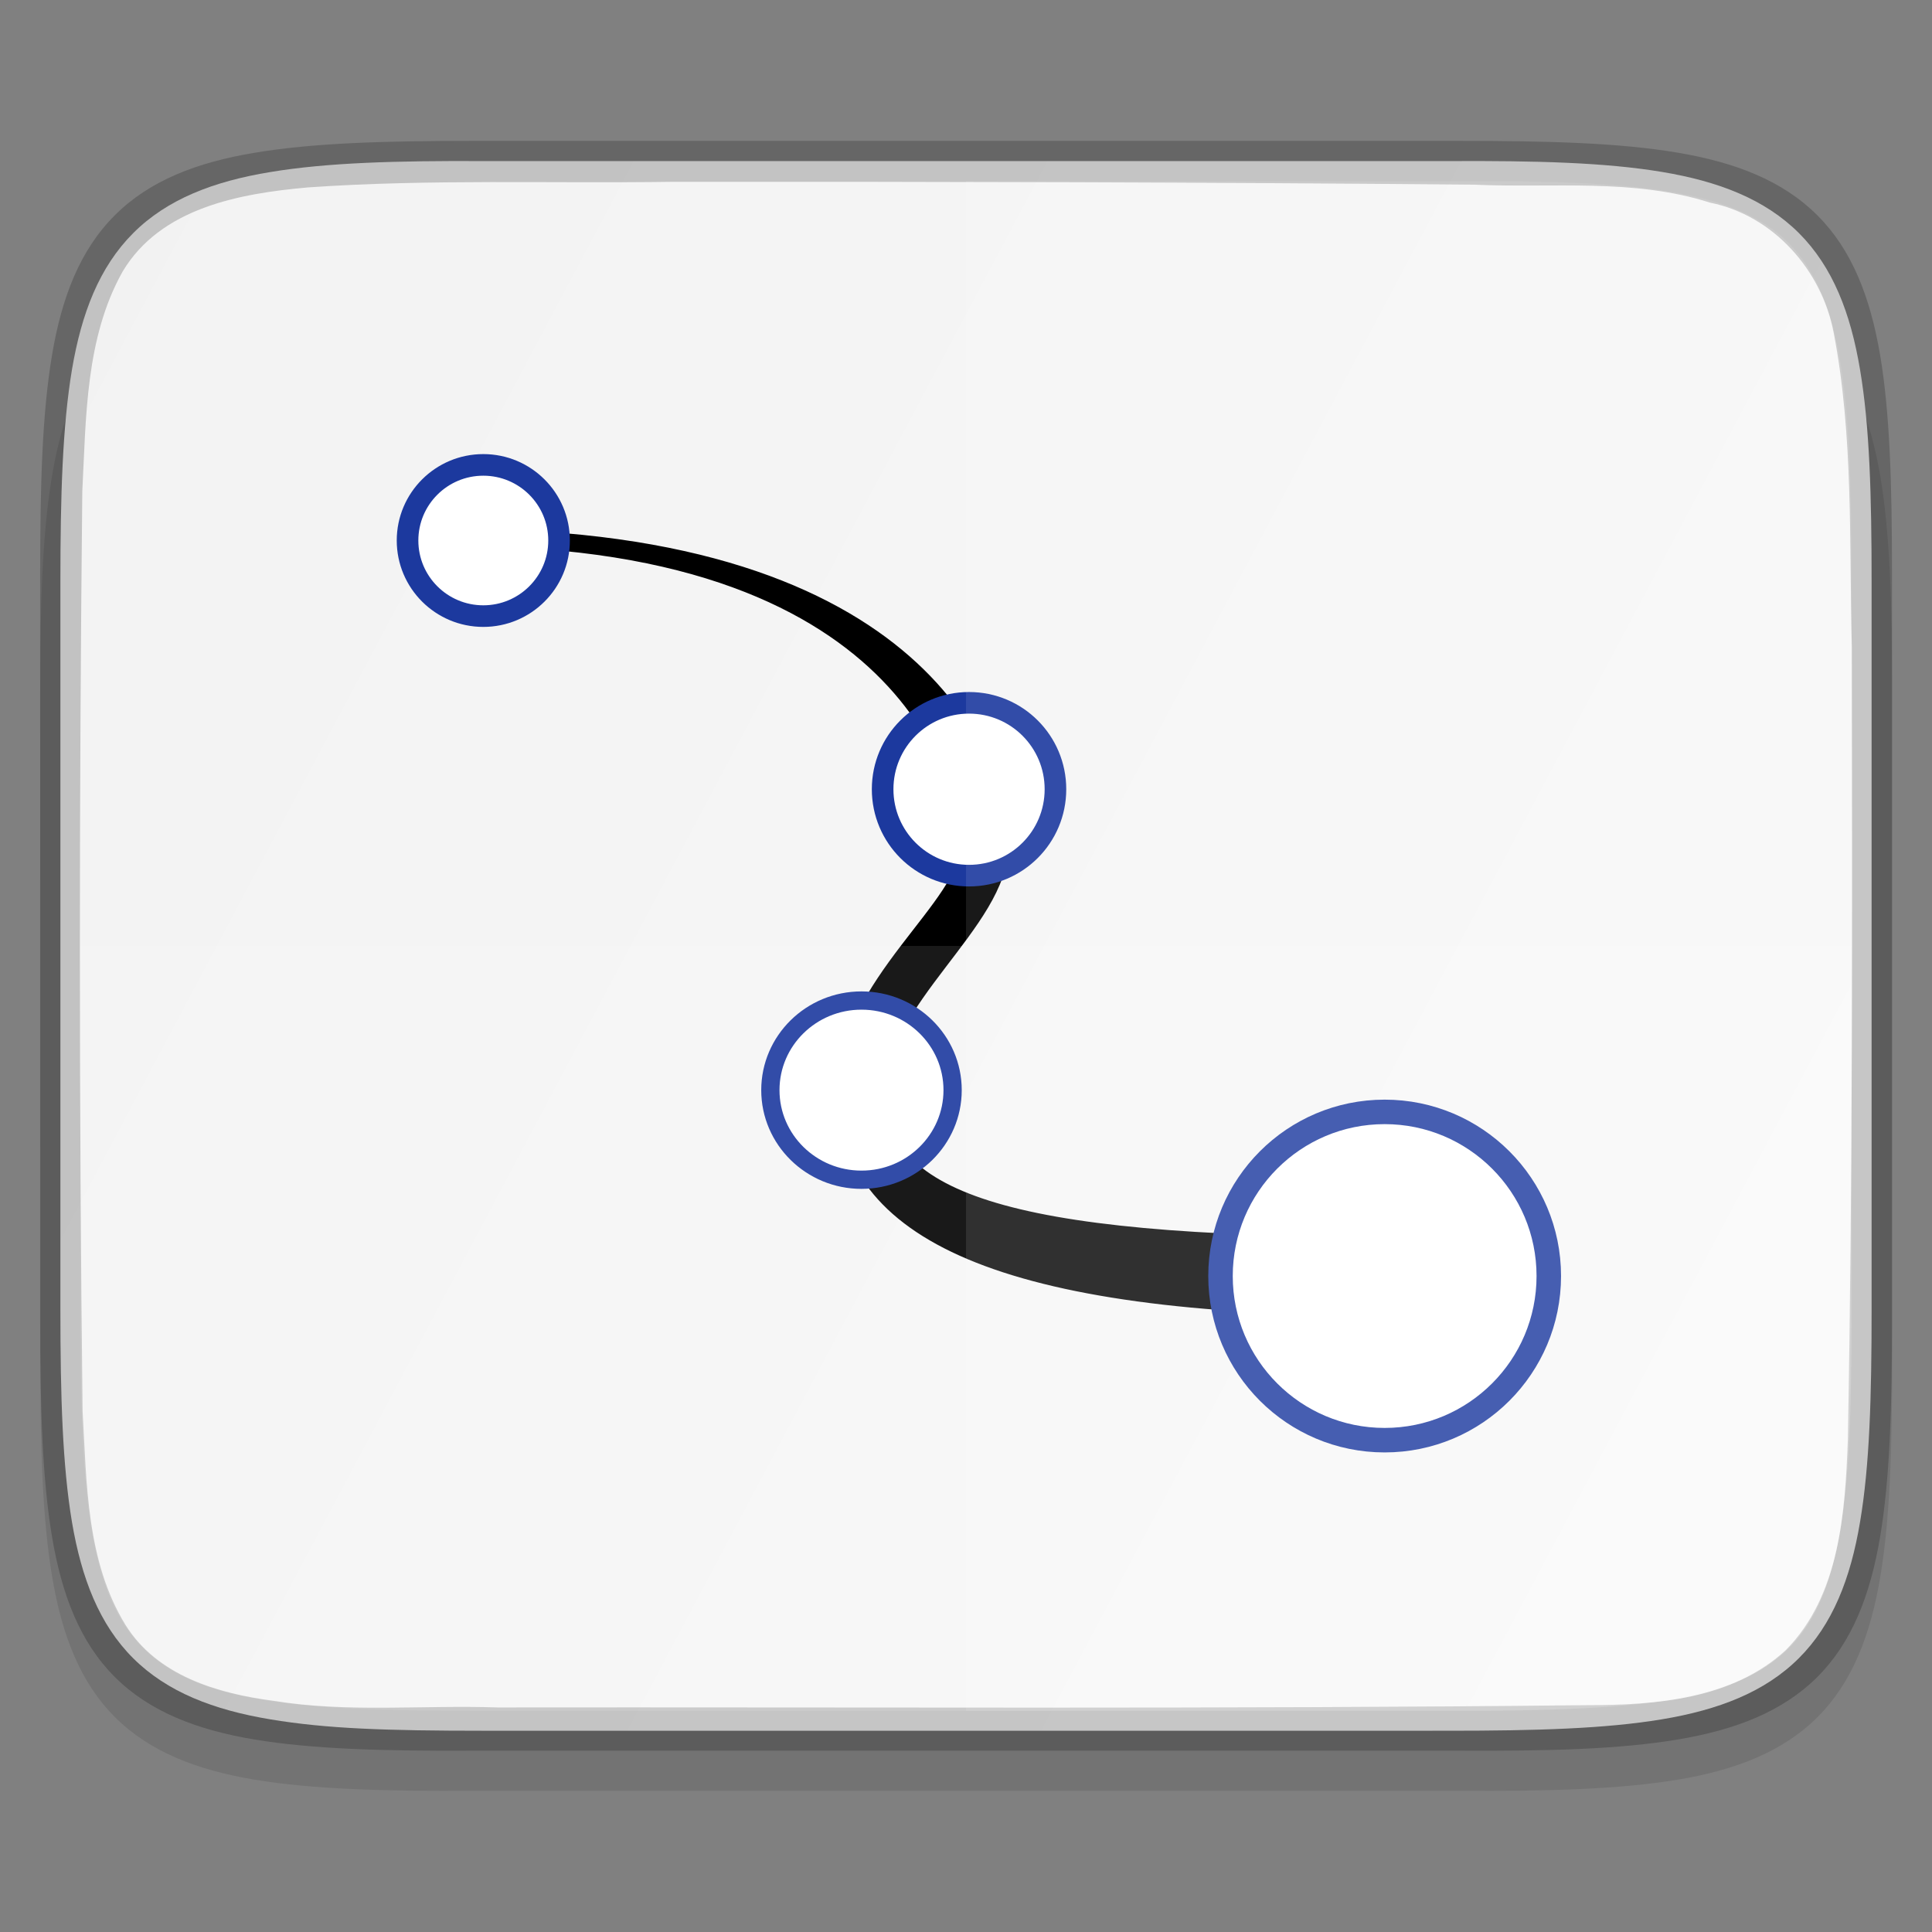 <?xml version="1.0" encoding="UTF-8" standalone="no"?>
<svg
   xmlns:dc="http://purl.org/dc/elements/1.1/"
   xmlns:cc="http://creativecommons.org/ns#"
   xmlns:rdf="http://www.w3.org/1999/02/22-rdf-syntax-ns#"
   xmlns:svg="http://www.w3.org/2000/svg"
   xmlns="http://www.w3.org/2000/svg"
   xmlns:xlink="http://www.w3.org/1999/xlink"
   xmlns:sodipodi="http://sodipodi.sourceforge.net/DTD/sodipodi-0.dtd"
   xmlns:inkscape="http://www.inkscape.org/namespaces/inkscape"
   height="48"
   viewBox="0 0 12.7 12.7"
   width="48"
   version="1.1"
   id="svg49"
   sodipodi:docname="application-x-karbon.svg"
   inkscape:version="0.92.5 (2060ec1f9f, 2020-04-08)">
  <rect x="0" y="0" width="12.7" height="12.7" fill="#808080" stroke="none"/>
  <defs
     id="defs53">
    <linearGradient
       inkscape:collect="always"
       xlink:href="#linearGradient4338"
       id="linearGradient951"
       gradientUnits="userSpaceOnUse"
       gradientTransform="matrix(-0.029,0,0,-0.029,13.598,15.115)"
       x1="512"
       y1="397.994"
       x2="-1.0000001e-06"
       y2="125.994" />
    <linearGradient
       inkscape:collect="always"
       id="linearGradient4338">
      <stop
         style="stop-color:#f2f2f2;stop-opacity:1"
         offset="0"
         id="stop4340" />
      <stop
         style="stop-color:#f9f9f9;stop-opacity:1"
         offset="1"
         id="stop4342" />
    </linearGradient>
  </defs>
  <sodipodi:namedview
     pagecolor="#ffffff"
     bordercolor="#666666"
     borderopacity="1"
     objecttolerance="10"
     gridtolerance="10"
     guidetolerance="10"
     inkscape:pageopacity="0"
     inkscape:pageshadow="2"
     inkscape:window-width="773"
     inkscape:window-height="480"
     id="namedview51"
     showgrid="false"
     inkscape:zoom="4.9166667"
     inkscape:cx="24"
     inkscape:cy="24"
     inkscape:window-x="0"
     inkscape:window-y="27"
     inkscape:window-maximized="0"
     inkscape:current-layer="svg49" />
  <linearGradient
     id="a"
     gradientUnits="userSpaceOnUse"
     x1="344"
     x2="344"
     y1="62"
     y2="106">
    <stop
       offset="0"
       stop-color="#fff"
       id="stop2" />
    <stop
       offset=".125"
       stop-color="#fff"
       stop-opacity=".098"
       id="stop4" />
    <stop
       offset=".925"
       stop-color="#fff"
       stop-opacity=".098"
       id="stop6" />
    <stop
       offset="1"
       stop-color="#fff"
       stop-opacity=".498"
       id="stop8" />
  </linearGradient>
  <clipPath
     id="b">
    <path
       d="m335.731 62c-8.824 0-9.774.906-9.73 9.748v12.252 12.252c-.043 8.842.906 9.748 9.73 9.748h16.539c8.824 0 9.73-.906 9.73-9.748v-12.252-12.252c0-8.842-.906-9.748-9.73-9.748z"
       id="path11" />
  </clipPath>
  <linearGradient
     id="c"
     gradientTransform="matrix(0 -.03 .03 0 -3.04 297.926)"
     gradientUnits="userSpaceOnUse"
     x1="459.034"
     x2="35.31"
     y1="419.233"
     y2="207.365">
    <stop
       offset="0"
       stop-color="#f2f2f2"
       id="stop14" />
    <stop
       offset="1"
       stop-color="#f9f9f9"
       id="stop16" />
  </linearGradient>
  <path
     style="color:#000000;font-style:normal;font-variant:normal;font-weight:normal;font-stretch:normal;font-size:medium;line-height:normal;font-family:sans-serif;font-variant-ligatures:normal;font-variant-position:normal;font-variant-caps:normal;font-variant-numeric:normal;font-variant-alternates:normal;font-feature-settings:normal;text-indent:0;text-align:start;text-decoration:none;text-decoration-line:none;text-decoration-style:solid;text-decoration-color:#000000;letter-spacing:normal;word-spacing:normal;text-transform:none;writing-mode:lr-tb;direction:ltr;text-orientation:mixed;dominant-baseline:auto;baseline-shift:baseline;text-anchor:start;white-space:normal;shape-padding:0;clip-rule:nonzero;display:inline;overflow:visible;visibility:visible;opacity:0.1;isolation:auto;mix-blend-mode:normal;color-interpolation:sRGB;color-interpolation-filters:linearRGB;solid-color:#000000;solid-opacity:1;vector-effect:none;fill:#000000;fill-opacity:1;fill-rule:nonzero;stroke:none;stroke-width:0.529;stroke-linecap:butt;stroke-linejoin:miter;stroke-miterlimit:4;stroke-dasharray:none;stroke-dashoffset:0;stroke-opacity:1;marker:none;color-rendering:auto;image-rendering:auto;shape-rendering:auto;text-rendering:auto;enable-background:accumulate"
     d="m 0.265,8.934 c 0,0.588 0.014,1.051 0.078,1.432 0.064,0.381 0.184,0.693 0.412,0.921 0.228,0.228 0.54,0.349 0.921,0.412 0.381,0.063 0.845,0.076 1.435,0.073 h 3.24 3.242 c 0.589,0.003 1.053,-0.01 1.434,-0.073 0.381,-0.063 0.693,-0.184 0.921,-0.412 0.228,-0.228 0.348,-0.54 0.412,-0.921 0.064,-0.381 0.078,-0.844 0.078,-1.432 V 4.559 c 0,-0.588 -0.014,-1.051 -0.078,-1.431 C 12.294,2.747 12.174,2.436 11.946,2.208 11.718,1.981 11.406,1.861 11.025,1.797 10.644,1.733 10.181,1.719 9.592,1.719 H 6.35 3.108 c -0.589,0 -1.053,0.014 -1.434,0.078 -0.381,0.064 -0.692,0.184 -0.92,0.411 -0.228,0.228 -0.348,0.538 -0.412,0.919 -0.064,0.38 -0.078,0.843 -0.078,1.431 z"
     id="path1020"
     inkscape:connector-curvature="0"
     sodipodi:nodetypes="sccsccccccsscccscsccsss" />
  <path
     style="color:#000000;display:inline;overflow:visible;visibility:visible;fill:url(#linearGradient951);fill-opacity:1;fill-rule:nonzero;stroke:none;stroke-width:0.258;marker:none;enable-background:accumulate"
     d="m 9.521,11.377 c 0.576,0 1.03,-0.013 1.403,-0.075 0.373,-0.062 0.677,-0.179 0.9,-0.401 0.223,-0.222 0.341,-0.525 0.403,-0.896 0.063,-0.371 0.076,-0.822 0.076,-1.396 V 3.827 c 0,-0.573 -0.013,-1.025 -0.076,-1.397 C 12.165,2.058 12.048,1.755 11.825,1.532 11.601,1.309 11.297,1.192 10.924,1.13 10.551,1.068 10.097,1.056 9.521,1.059 H 6.35 3.18 c -0.576,-0.003 -1.031,0.01 -1.403,0.072 C 1.404,1.192 1.099,1.309 0.876,1.532 0.653,1.755 0.536,2.058 0.473,2.43 0.411,2.801 0.397,3.253 0.397,3.827 v 4.782 c 0,0.573 0.014,1.025 0.076,1.396 0.063,0.371 0.18,0.674 0.403,0.896 0.223,0.222 0.528,0.339 0.9,0.401 0.37,0.062 0.766,0.075 1.402,0.075 h 3.171 z"
     id="path949"
     inkscape:connector-curvature="0" />
  <path
     style="color:#000000;font-style:normal;font-variant:normal;font-weight:normal;font-stretch:normal;font-size:medium;line-height:normal;font-family:sans-serif;font-variant-ligatures:normal;font-variant-position:normal;font-variant-caps:normal;font-variant-numeric:normal;font-variant-alternates:normal;font-feature-settings:normal;text-indent:0;text-align:start;text-decoration:none;text-decoration-line:none;text-decoration-style:solid;text-decoration-color:#000000;letter-spacing:normal;word-spacing:normal;text-transform:none;writing-mode:lr-tb;direction:ltr;text-orientation:mixed;dominant-baseline:auto;baseline-shift:baseline;text-anchor:start;white-space:normal;shape-padding:0;clip-rule:nonzero;display:inline;overflow:visible;visibility:visible;opacity:0.2;isolation:auto;mix-blend-mode:normal;color-interpolation:sRGB;color-interpolation-filters:linearRGB;solid-color:#000000;solid-opacity:1;vector-effect:none;fill:#000000;fill-opacity:1;fill-rule:nonzero;stroke:none;stroke-width:0.529;stroke-linecap:butt;stroke-linejoin:miter;stroke-miterlimit:4;stroke-dasharray:none;stroke-dashoffset:0;stroke-opacity:1;marker:none;color-rendering:auto;image-rendering:auto;shape-rendering:auto;text-rendering:auto;enable-background:accumulate"
     d="m 3.109,0.926 c -0.589,0 -1.053,0.014 -1.434,0.078 C 1.294,1.067 0.983,1.187 0.755,1.415 0.527,1.642 0.406,1.953 0.342,2.334 c -0.064,0.38 -0.078,0.843 -0.078,1.431 v 4.905 c 0,0.588 0.014,1.051 0.078,1.432 0.064,0.381 0.184,0.693 0.412,0.921 0.228,0.228 0.54,0.349 0.921,0.412 0.381,0.063 0.845,0.076 1.434,0.073 h 3.242 3.24 c 0.59,0.003 1.054,-0.009 1.435,-0.073 0.381,-0.063 0.693,-0.184 0.921,-0.412 0.228,-0.228 0.348,-0.54 0.412,-0.921 0.064,-0.381 0.078,-0.844 0.078,-1.432 V 3.765 c 0,-0.588 -0.014,-1.051 -0.078,-1.431 C 12.294,1.953 12.174,1.642 11.946,1.415 11.718,1.187 11.406,1.067 11.025,1.003 10.644,0.939 10.181,0.926 9.592,0.926 H 6.35 Z M 4.431,1.195 c 1.753,-0.001 3.507,0.003 5.259,0.019 0.521,0.023 1.046,-0.043 1.551,0.118 0.417,0.084 0.735,0.444 0.813,0.856 0.131,0.682 0.101,1.377 0.119,2.066 0.003,1.733 0.006,3.476 -0.026,5.207 -0.018,0.479 -0.052,1.026 -0.408,1.386 -0.35,0.323 -0.853,0.362 -1.307,0.362 -2.384,0.026 -4.773,0.012 -7.159,0.015 -0.494,-0.017 -0.99,0.036 -1.477,-0.044 C 1.429,11.132 1.034,11.015 0.826,10.683 0.567,10.264 0.57,9.747 0.543,9.277 0.519,7.275 0.52,5.242 0.541,3.231 0.566,2.744 0.561,2.222 0.806,1.785 1.057,1.365 1.576,1.272 2.024,1.232 2.826,1.176 3.628,1.207 4.431,1.195 Z"
     id="path958"
     inkscape:connector-curvature="0" />
  <path
     sodipodi:nodetypes="ssccsscs"
     inkscape:connector-curvature="0"
     id="path980"
     d="m 6.573,5.556 c 0,0.506 -0.809,1.012 -0.809,1.619 0,0.708 0.809,1.012 3.338,1.012 v 0.405 c -2.529,0 -3.541,-0.506 -3.541,-1.416 0,-0.708 0.809,-1.214 0.809,-1.619 0,-0.303 -0.303,-2.023 -3.338,-2.023 3.035,0 3.541,1.517 3.541,2.023 z"
     style="display:inline;fill:#000000;fill-opacity:1;stroke:#000000;stroke-width:0.113;stroke-linecap:butt;stroke-linejoin:miter;stroke-miterlimit:4;stroke-dasharray:none;stroke-opacity:1;enable-background:new" />
  <path
     sodipodi:nodetypes="sssss"
     inkscape:connector-curvature="0"
     id="path982"
     d="m 10.181,8.388 c 0,0.596 -0.483,1.079 -1.079,1.079 -0.596,0 -1.079,-0.483 -1.079,-1.079 0,-0.596 0.483,-1.079 1.079,-1.079 0.596,0 1.079,0.483 1.079,1.079 z"
     style="display:inline;fill:#ffffff;fill-opacity:1;stroke:#1c399e;stroke-width:0.161;stroke-miterlimit:4;stroke-dasharray:none;stroke-opacity:1;enable-background:new" />
  <path
     sodipodi:nodetypes="sssss"
     inkscape:connector-curvature="0"
     id="path984"
     d="m 6.262,7.166 c 0,0.325 -0.268,0.589 -0.599,0.589 -0.331,0 -0.599,-0.264 -0.599,-0.589 0,-0.325 0.268,-0.589 0.599,-0.589 0.331,0 0.599,0.264 0.599,0.589 z"
     style="display:inline;fill:#ffffff;fill-opacity:1;stroke:#1c399e;stroke-width:0.12;stroke-miterlimit:4;stroke-dasharray:none;stroke-opacity:1;enable-background:new" />
  <path
     sodipodi:nodetypes="sssss"
     inkscape:connector-curvature="0"
     id="path986"
     d="m 6.938,5.188 c 0,0.314 -0.254,0.568 -0.568,0.568 -0.314,0 -0.568,-0.254 -0.568,-0.568 0,-0.314 0.254,-0.568 0.568,-0.568 0.314,0 0.568,0.254 0.568,0.568 z"
     style="display:inline;fill:#ffffff;fill-opacity:1;stroke:#1c399e;stroke-width:0.142;stroke-miterlimit:4;stroke-dasharray:none;stroke-opacity:1;enable-background:new" />
  <ellipse
     id="ellipse988"
     style="display:inline;fill:#ffffff;fill-opacity:1;stroke:#1c399e;stroke-width:0.142;stroke-miterlimit:4;stroke-dasharray:none;stroke-opacity:1;enable-background:new"
     cx="3.177"
     cy="3.553"
     rx="0.498"
     ry="0.497" />
  <path
     style="color:#000000;display:inline;overflow:visible;visibility:visible;opacity:0.1;fill:#ffffff;fill-opacity:1;fill-rule:nonzero;stroke:none;stroke-width:0.265;marker:none;enable-background:accumulate"
     d="m 6.35,1.191 h 3.242 c 2.339,-0.011 2.579,0.24 2.579,2.575 v 4.905 c 0,2.335 -0.24,2.575 -2.579,2.575 H 6.35 Z"
     id="path1006"
     inkscape:connector-curvature="0"
     sodipodi:nodetypes="ccssscc" />
  <path
     style="color:#000000;display:inline;overflow:visible;visibility:visible;opacity:0.1;fill:#ffffff;fill-opacity:1;fill-rule:nonzero;stroke:none;stroke-width:0.265;marker:none;enable-background:accumulate"
     d="M 0.529,6.218 H 12.171 v 2.453 c 0,2.335 -0.24,2.575 -2.579,2.575 H 6.35 3.108 c -2.339,0 -2.579,-0.24 -2.579,-2.575 z"
     id="path1013"
     inkscape:connector-curvature="0"
     sodipodi:nodetypes="ccsscssc" />
</svg>
